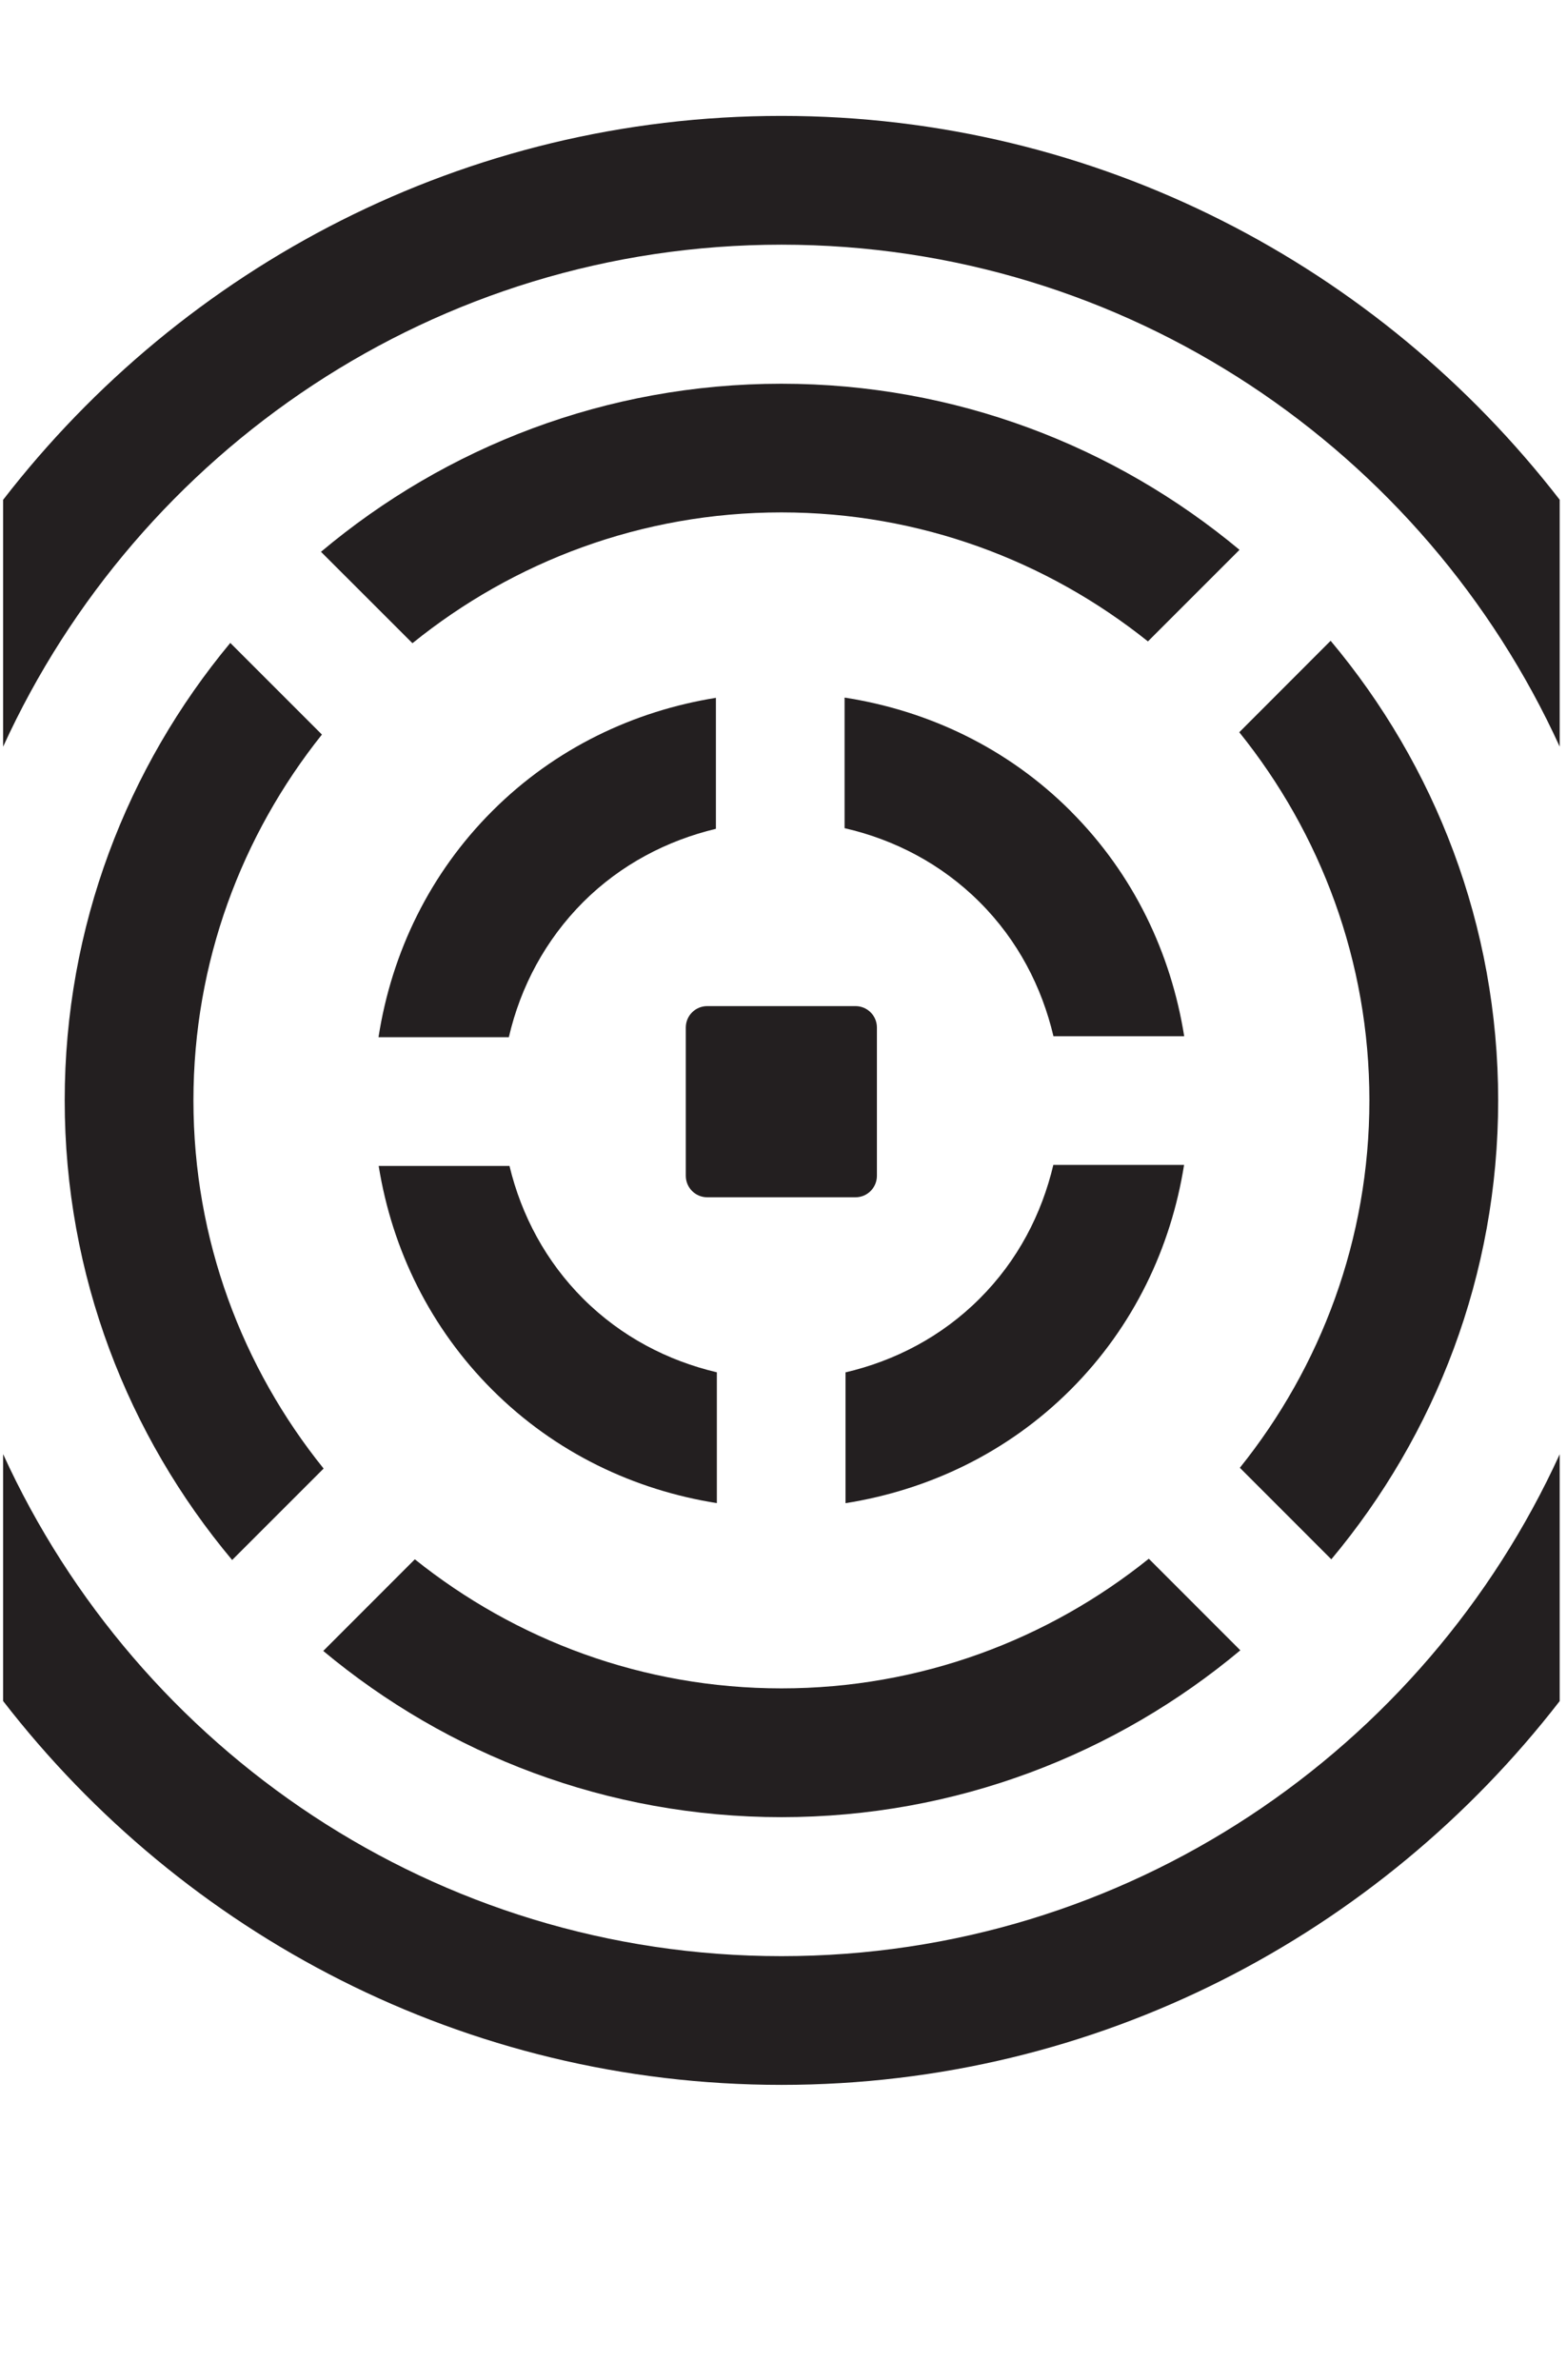 <?xml version="1.0" encoding="utf-8"?>
<!-- Generator: Adobe Illustrator 16.0.0, SVG Export Plug-In . SVG Version: 6.00 Build 0)  -->
<!DOCTYPE svg PUBLIC "-//W3C//DTD SVG 1.1//EN" "http://www.w3.org/Graphics/SVG/1.1/DTD/svg11.dtd">
<svg version="1.1" id="Layer_1" xmlns="http://www.w3.org/2000/svg" xmlns:xlink="http://www.w3.org/1999/xlink" x="0px" y="0px"
	 width="27.001px" height="41.008px" viewBox="0 0 27.001 41.008" enable-background="new 0 0 27.001 41.008" xml:space="preserve">
<g id="battle" display="none">
	<g display="inline">
		<defs>
			<rect id="SVGID_1_" x="-509.742" y="-236.617" width="612.283" height="790.866"/>
		</defs>
		<clipPath id="SVGID_2_">
			<use xlink:href="#SVGID_1_"  overflow="visible"/>
		</clipPath>
		<path clip-path="url(#SVGID_2_)" fill="#231F20" d="M-91.918,41.008c-1.852,0-3.358-1.507-3.358-3.359v-3.32
			c0-0.611,0.496-1.108,1.108-1.108s1.108,0.497,1.108,1.108v3.32c0,0.63,0.513,1.143,1.142,1.143c0.631,0,1.143-0.513,1.143-1.143
			v-9.652c0-0.958,0.373-1.858,1.05-2.535c1.043-1.043,2.538-1.341,3.904-0.776c1.364,0.564,2.212,1.833,2.212,3.311v3.694
			c0,0.63,0.512,1.142,1.142,1.142s1.142-0.512,1.142-1.142V13.62c0-0.612,0.497-1.108,1.108-1.108c0.613,0,1.109,0.496,1.109,1.108
			v18.071c0,1.852-1.507,3.359-3.359,3.359c-1.852,0-3.359-1.507-3.359-3.359v-3.694c0-0.848-0.646-1.18-0.843-1.262
			c-0.199-0.082-0.89-0.302-1.487,0.296c-0.259,0.258-0.401,0.602-0.401,0.966v9.652C-88.559,39.501-90.064,41.008-91.918,41.008"/>
		<path clip-path="url(#SVGID_2_)" fill="#231F20" d="M-107.365,30.026c-0.283,0-0.564-0.107-0.782-0.322
			c-0.434-0.431-0.436-1.133-0.004-1.567l7.138-7.182c0.432-0.436,1.135-0.436,1.568-0.005c0.435,0.431,0.437,1.133,0.005,1.567
			l-7.138,7.182C-106.795,29.917-107.08,30.026-107.365,30.026"/>
		<path clip-path="url(#SVGID_2_)" fill="#231F20" d="M-97.086,14.729c-0.284,0-0.567-0.107-0.784-0.324
			c-0.433-0.433-0.433-1.135,0-1.568l4.955-4.956c0.433-0.434,1.135-0.434,1.568,0c0.433,0.433,0.433,1.135,0,1.568l-4.955,4.956
			C-96.519,14.622-96.802,14.729-97.086,14.729"/>
	</g>
	
		<rect x="-94.069" y="3.658" transform="matrix(0.707 0.707 -0.707 0.707 -20.514 68.513)" display="inline" fill="#231F20" width="2.218" height="11.671"/>
	<g display="inline">
		<defs>
			<rect id="SVGID_3_" x="-509.742" y="-236.617" width="612.283" height="790.866"/>
		</defs>
		<clipPath id="SVGID_4_">
			<use xlink:href="#SVGID_3_"  overflow="visible"/>
		</clipPath>
		<path clip-path="url(#SVGID_4_)" fill="#231F20" d="M-85.829,3.472c-0.522,0-0.988-0.372-1.088-0.905
			c-0.114-0.601,0.281-1.18,0.883-1.294l6.162-1.164c0.598-0.123,1.181,0.282,1.295,0.884c0.114,0.601-0.282,1.181-0.883,1.295
			l-6.162,1.164C-85.691,3.464-85.761,3.472-85.829,3.472"/>
		<path clip-path="url(#SVGID_4_)" fill="#231F20" d="M-80.83,8.468c-0.067,0-0.138-0.007-0.206-0.02
			c-0.603-0.114-0.997-0.694-0.885-1.296l1.164-6.161c0.114-0.6,0.697-0.996,1.296-0.883c0.603,0.114,0.997,0.694,0.885,1.296
			l-1.165,6.161C-79.842,8.096-80.308,8.468-80.83,8.468"/>
	</g>
	<polygon display="inline" fill="#231F20" points="-97.169,15.271 -90.812,8.914 -92.38,7.346 -101.036,16.002 	"/>
	<polygon display="inline" fill="#231F20" points="-94.471,22.567 -81.207,9.302 -82.773,7.735 -93.74,18.701 	"/>
	<g display="inline">
		<defs>
			<rect id="SVGID_5_" x="-509.742" y="-236.617" width="612.283" height="790.866"/>
		</defs>
		<clipPath id="SVGID_6_">
			<use xlink:href="#SVGID_5_"  overflow="visible"/>
		</clipPath>
		<path clip-path="url(#SVGID_6_)" fill="#231F20" d="M-95.206,27.866c-0.284,0-0.567-0.107-0.784-0.324l-10.079-10.079
			c-0.433-0.433-0.433-1.135,0-1.568c0.434-0.434,1.135-0.434,1.568,0l10.079,10.079c0.433,0.433,0.433,1.135,0,1.568
			C-94.639,27.759-94.922,27.866-95.206,27.866"/>
	</g>
	
		<rect x="-82.52" y="7.119" transform="matrix(0.707 0.707 -0.707 0.707 -18.231 59.891)" display="inline" fill="#231F20" width="2.218" height="1.64"/>
	
		<rect x="-88.44" y="1.74" transform="matrix(0.707 0.707 -0.707 0.707 -22.864 62.905)" display="inline" fill="#231F20" width="2.217" height="4.25"/>
	<g display="inline">
		<defs>
			<rect id="SVGID_7_" x="-509.742" y="-236.617" width="612.283" height="790.866"/>
		</defs>
		<clipPath id="SVGID_8_">
			<use xlink:href="#SVGID_7_"  overflow="visible"/>
		</clipPath>
		<path clip-path="url(#SVGID_8_)" fill="#231F20" d="M-101.089,20.922c-0.522,0-0.988-0.372-1.088-0.903
			c-0.114-0.602,0.281-1.182,0.883-1.296l3.46-0.654c0.598-0.117,1.181,0.282,1.296,0.883c0.113,0.602-0.282,1.182-0.884,1.296
			l-3.46,0.654C-100.951,20.916-101.021,20.922-101.089,20.922"/>
		<path clip-path="url(#SVGID_8_)" fill="#231F20" d="M-98.338,24.031c-0.067,0-0.138-0.007-0.207-0.02
			c-0.602-0.114-0.997-0.694-0.884-1.295l0.711-3.763c0.113-0.601,0.695-1.002,1.296-0.884c0.602,0.114,0.997,0.694,0.884,1.295
			l-0.711,3.763C-97.351,23.659-97.815,24.031-98.338,24.031"/>
	</g>
	
		<rect x="-101.408" y="19.598" transform="matrix(-0.707 -0.707 0.707 -0.707 -184.703 -34.677)" display="inline" fill="#231F20" width="3.751" height="2.624"/>
</g>
<g id="Banner" display="none">
	<g display="inline">
		<defs>
			<rect id="SVGID_9_" x="-509.742" y="-236.617" width="612.283" height="790.866"/>
		</defs>
		<clipPath id="SVGID_10_">
			<use xlink:href="#SVGID_9_"  overflow="visible"/>
		</clipPath>
		<path clip-path="url(#SVGID_10_)" fill="#231F20" d="M-189.502,37.634c-0.196,0-0.391-0.046-0.569-0.141l-9.472-5.009
			l-9.471,5.009c-0.376,0.202-0.832,0.187-1.198-0.034c-0.366-0.221-0.59-0.616-0.59-1.043V20.984c0-0.673,0.546-1.218,1.218-1.218
			c0.673,0,1.218,0.545,1.218,1.218v13.41l8.254-4.364c0.357-0.187,0.782-0.187,1.139,0l8.254,4.364v-13.41
			c0-0.673,0.545-1.218,1.218-1.218c0.672,0,1.218,0.545,1.218,1.218v15.432c0,0.427-0.224,0.822-0.59,1.043
			C-189.066,37.575-189.284,37.634-189.502,37.634"/>
		<path clip-path="url(#SVGID_10_)" fill="#231F20" d="M-189.502,17.858c-0.673,0-1.218-0.544-1.218-1.218V8.211h-17.646v8.429
			c0,0.674-0.545,1.218-1.218,1.218c-0.672,0-1.218-0.544-1.218-1.218V6.993c0-0.673,0.546-1.218,1.218-1.218h20.082
			c0.672,0,1.218,0.545,1.218,1.218v9.647C-188.284,17.314-188.83,17.858-189.502,17.858"/>
		<path clip-path="url(#SVGID_10_)" fill="#231F20" d="M-194.104,18.7l-4.435-4.435c-0.556-0.555-1.454-0.555-2.01,0l-4.435,4.435
			c-0.555,0.555-0.555,1.454,0,2.009l4.435,4.435c0.556,0.555,1.454,0.555,2.01,0l4.435-4.435
			C-193.549,20.154-193.549,19.255-194.104,18.7"/>
	</g>
</g>
<g id="Clense" display="none">
	<g display="inline">
		<defs>
			<rect id="SVGID_11_" x="-509.742" y="-236.617" width="612.283" height="790.866"/>
		</defs>
		<clipPath id="SVGID_12_">
			<use xlink:href="#SVGID_11_"  overflow="visible"/>
		</clipPath>
		<path clip-path="url(#SVGID_12_)" fill="#231F20" d="M-147.411,27.839c-0.104,0.313-0.347,0.485-0.66,0.485
			c-0.079,0-0.164-0.01-0.251-0.033c-0.516-0.134-1.229-0.733-1.137-1.22l0.021-0.114c0.116-0.65,0.465-2.628,1.806-2.628
			c0.128,0,0.236,0.097,0.25,0.224C-147.371,24.65-147.121,26.972-147.411,27.839"/>
		<path clip-path="url(#SVGID_12_)" fill="#231F20" d="M-144.283,28.291c-0.087,0.023-0.171,0.033-0.251,0.033
			c-0.314,0-0.558-0.172-0.662-0.485c-0.289-0.867-0.039-3.189-0.028-3.286c0.015-0.127,0.121-0.224,0.25-0.224
			c1.341,0,1.69,1.978,1.806,2.628l0.021,0.114C-143.055,27.558-143.77,28.157-144.283,28.291"/>
		<path clip-path="url(#SVGID_12_)" fill="#231F20" d="M-151.293,22.919c-0.329,0-0.649-0.059-0.956-0.176
			c-1.108-0.427-1.798-1.545-1.798-2.917c0-0.085,0.038-0.164,0.104-0.218c2.391-1.915,4.147-2.556,5.223-1.896
			c0.812,0.495,1.087,1.709,0.754,3.329c-0.01,0.05-0.031,0.095-0.065,0.132C-149.056,22.308-150.219,22.919-151.293,22.919"/>
		<path clip-path="url(#SVGID_12_)" fill="#231F20" d="M-139.927,22.743c-0.306,0.117-0.627,0.176-0.957,0.176
			c-1.073,0-2.236-0.611-3.261-1.746c-0.033-0.039-0.057-0.084-0.066-0.132c-0.331-1.621-0.056-2.834,0.755-3.329
			c1.072-0.66,2.83-0.021,5.223,1.896c0.065,0.054,0.104,0.132,0.104,0.218C-138.129,21.198-138.817,22.316-139.927,22.743"/>
		<path clip-path="url(#SVGID_12_)" fill="#231F20" d="M-151.718,32.828c-0.004-0.002-0.008-0.004-0.012-0.006
			c-0.096-2.796-0.38-3.93-2.949-5.064c-2.57-1.133-2.872-2.721-3.704-6.424c2.192-1.512,1.965-3.174,1.965-7.029
			c0-3.44,4.512-5.61,8.653-6.039c0.062-0.709,0.182-1.493,0.377-2.264c-5.603,0.363-11.247,3.468-11.247,8.303l0.003,1
			c0.018,3.2-0.066,3.553-1.01,4.203c-0.744,0.514-1.104,1.429-0.904,2.312l0.055,0.247c0.832,3.71,1.382,6.161,4.917,7.72
			c1.429,0.631,1.546,0.682,1.629,3.111c0.023,0.713,0.391,1.372,0.983,1.768c0.372,0.248,0.796,0.465,1.244,0.663V32.828z"/>
		<path clip-path="url(#SVGID_12_)" fill="#231F20" d="M-132.938,19.508c-0.675-0.465-0.906-0.796-0.979-2.107
			c-0.676,0.636-1.32,1.353-1.793,2.199c0.289,0.652,0.747,1.205,1.513,1.734c-0.831,3.703-1.134,5.291-3.703,6.424
			c-2.569,1.134-2.854,2.268-2.949,5.064c-0.029,0.02-0.069,0.033-0.101,0.052v2.502c0.485-0.208,0.935-0.444,1.332-0.71
			c0.594-0.397,0.96-1.055,0.985-1.768c0.083-2.429,0.199-2.481,1.628-3.111c3.536-1.56,4.085-4.01,4.917-7.72l0.055-0.247
			C-131.835,20.936-132.193,20.022-132.938,19.508"/>
		<path clip-path="url(#SVGID_12_)" fill="#231F20" d="M-147.231,37.05v-3.643c0-0.627-0.51-1.137-1.137-1.137
			c-0.628,0-1.137,0.51-1.137,1.137v3.337C-148.769,36.901-148.01,37.001-147.231,37.05"/>
		<path clip-path="url(#SVGID_12_)" fill="#231F20" d="M-142.486,36.646v-3.553c0-0.628-0.509-1.137-1.137-1.137
			c-0.627,0-1.137,0.509-1.137,1.137v3.879c0,0.02,0.011,0.037,0.012,0.057C-143.986,36.958-143.23,36.831-142.486,36.646"/>
		<path clip-path="url(#SVGID_12_)" fill="#231F20" d="M-148.859,5.763l1.16-1.431c0.296-0.366,0.885-0.141,0.867,0.329
			c-0.028,0.723-0.094,1.483-0.236,1.651C-147.357,6.65-148.859,5.763-148.859,5.763"/>
		<path clip-path="url(#SVGID_12_)" fill="#231F20" d="M-147.436,5.601c0.498-0.193,1.139-0.406,1.738-0.597
			c0.566-0.179,1.024,0.479,0.661,0.948l-1.512,1.956l-1.134-1.261C-147.988,6.307-147.862,5.766-147.436,5.601"/>
		<path clip-path="url(#SVGID_12_)" fill="#231F20" d="M-141.095,2.826c-1.255-0.791,1.273-1.663,1.863-0.583
			C-138.99,2.686-140.713,3.067-141.095,2.826"/>
		<path clip-path="url(#SVGID_12_)" fill="#231F20" d="M-136.537,3.437c0.17-1.961,1.529-2.232,1.954-1.799
			C-134.159,2.071-136.537,3.437-136.537,3.437"/>
		<path clip-path="url(#SVGID_12_)" fill="#231F20" d="M-138.069,2.37c-0.897-0.394,0.172-1.904,0.74-1.564
			C-136.763,1.146-137.756,2.507-138.069,2.37"/>
		<path clip-path="url(#SVGID_12_)" fill="#231F20" d="M-135.723,19.595c-0.085-0.84,0.755-5.883,1.942-1.524
			C-133.351,19.645-135.723,19.595-135.723,19.595"/>
		<path clip-path="url(#SVGID_12_)" fill="#231F20" d="M-140.091,8.301c0.34-1.784,1.24-2.548,1.597-2.208
			c0.357,0.339,1.182,1.024,0.345,1.616C-138.986,8.301-140.091,8.301-140.091,8.301"/>
		<path clip-path="url(#SVGID_12_)" fill="#231F20" d="M-134.491,16.708c0.557-1.578,2.425-2.243,2.595-0.721
			c0.17,1.521-1.227,2.083-1.884,2.083C-134.436,18.07-134.491,16.708-134.491,16.708"/>
		<path clip-path="url(#SVGID_12_)" fill="#231F20" d="M-136.419,8c0.618-0.781,1.478-0.845,1.374,0
			c-0.105,0.846-1.406,1.951-1.374,1.171C-136.386,8.391-136.419,8-136.419,8"/>
		<path clip-path="url(#SVGID_12_)" fill="#231F20" d="M-134.981,15.128c-0.062-1.496,0.015-3.309,1.088-3.185
			c1.072,0.125,1.479,0.586,1.187,1.237C-133,13.831-134.981,15.128-134.981,15.128"/>
		<path clip-path="url(#SVGID_12_)" fill="#231F20" d="M-134.981,10.797c-0.554-1.471,1.989-4.116,1.87-0.988
			C-133.159,11.047-134.981,10.797-134.981,10.797"/>
		<path clip-path="url(#SVGID_12_)" fill="#231F20" d="M-133.829,2.92c1.269-1.138,2.114-0.313,1.919,0.397
			c-0.195,0.709-1.333,0.633-1.919,0.541C-134.414,3.767-133.829,2.92-133.829,2.92"/>
		<path clip-path="url(#SVGID_12_)" fill="#231F20" d="M-132.687,0.573c1.138-0.827,1.788-0.832,1.594,0
			c-0.196,0.832,0.265,0.575-0.86,0.866c-1.124,0.291-1.774,0-1.774,0L-132.687,0.573z"/>
		<path clip-path="url(#SVGID_12_)" fill="#231F20" d="M-132.903,7.765c-0.06-0.778-0.137-0.292,0.51-1.323
			c0.647-1.031,1.006-0.745,1.126,0.239c0.12,0.984,0.599,1.144,0,1.922c-0.599,0.778-1.178,0.208-1.356-0.255l-0.18-0.463
			L-132.903,7.765z"/>
		<path clip-path="url(#SVGID_12_)" fill="#231F20" d="M-136.391,5.529c0.953-0.841,2.708-1.646,2.149-0.745
			c-0.559,0.901-0.206,1.5-1.021,1.44C-136.076,6.164-136.391,5.529-136.391,5.529"/>
		<path clip-path="url(#SVGID_12_)" fill="#231F20" d="M-143.486,5.546c1.077-1.251,1.797-2.508,2.294-1.55
			c0.499,0.958,1.338,0.766,0.479,1.55c-0.857,0.784-0.277,1.29-1.315,1.227c-1.039-0.064-1.099,0.016-1.158-0.303
			C-143.246,6.151-143.486,5.546-143.486,5.546"/>
		<path clip-path="url(#SVGID_12_)" fill="#231F20" d="M-138.588,4.559c0.459-0.599,1.575-0.678,1.177,0
			c-0.399,0.678-0.299,0.625-0.698,0.682C-138.509,5.297-138.588,4.559-138.588,4.559"/>
	</g>
</g>
<g id="Reinforce">
	<g>
		<defs>
			<rect id="SVGID_13_" x="-509.742" y="-236.617" width="612.283" height="790.866"/>
		</defs>
		<clipPath id="SVGID_14_">
			<use xlink:href="#SVGID_13_"  overflow="visible"/>
		</clipPath>
		<path clip-path="url(#SVGID_14_)" fill="#231F20" d="M7.107,11.083c1.74-1.407,3.95-2.254,6.357-2.254
			c2.389,0,4.582,0.836,6.316,2.223l1.578-1.578c-2.143-1.785-4.895-2.862-7.895-2.862c-3.019,0-5.784,1.091-7.932,2.896
			L7.107,11.083z"/>
		<path clip-path="url(#SVGID_14_)" fill="#231F20" d="M22.928,11.041l-1.574,1.576c1.399,1.738,2.242,3.943,2.242,6.343
			c0,2.396-0.839,4.595-2.232,6.331l1.576,1.577c1.793-2.144,2.875-4.901,2.875-7.908C25.814,15.948,24.728,13.188,22.928,11.041"/>
		<path clip-path="url(#SVGID_14_)" fill="#231F20" d="M5.576,25.304c-1.4-1.738-2.243-3.943-2.243-6.343
			c0-2.383,0.832-4.572,2.214-6.304l-1.579-1.579c-1.779,2.141-2.853,4.889-2.853,7.883c0,3.012,1.087,5.773,2.885,7.919
			L5.576,25.304z"/>
		<path clip-path="url(#SVGID_14_)" fill="#231F20" d="M19.795,26.858c-1.736,1.395-3.936,2.234-6.33,2.234
			c-2.389,0-4.583-0.836-6.317-2.224L5.57,28.447c2.142,1.786,4.894,2.864,7.895,2.864c3.006,0,5.763-1.083,7.907-2.875
			L19.795,26.858z"/>
		<path clip-path="url(#SVGID_14_)" fill="#231F20" d="M14.742,17.336h-2.556c-0.204,0-0.369,0.165-0.369,0.369v2.555
			c0,0.204,0.165,0.37,0.369,0.37h2.556c0.203,0,0.368-0.166,0.368-0.37v-2.555C15.11,17.501,14.945,17.336,14.742,17.336"/>
		<path clip-path="url(#SVGID_14_)" fill="#231F20" d="M8.768,17.872c0.201-0.873,0.632-1.678,1.28-2.328
			c0.652-0.651,1.45-1.062,2.288-1.263v-2.257c-1.412,0.227-2.77,0.866-3.855,1.952c-1.07,1.07-1.731,2.428-1.959,3.896H8.768z"/>
		<path clip-path="url(#SVGID_14_)" fill="#231F20" d="M14.553,12.02v2.25c0.854,0.196,1.665,0.612,2.328,1.275
			c0.659,0.658,1.072,1.464,1.271,2.31h2.253c-0.226-1.42-0.864-2.786-1.956-3.878v-0.001C17.353,12.879,15.98,12.241,14.553,12.02"
			/>
		<path clip-path="url(#SVGID_14_)" fill="#231F20" d="M12.353,23.646c-0.844-0.199-1.647-0.612-2.305-1.269
			c-0.639-0.639-1.063-1.43-1.269-2.287H6.525c0.233,1.452,0.895,2.795,1.955,3.855c1.09,1.091,2.454,1.73,3.872,1.955V23.646z"/>
		<path clip-path="url(#SVGID_14_)" fill="#231F20" d="M18.15,20.072c-0.199,0.844-0.612,1.648-1.27,2.304
			c-0.658,0.659-1.465,1.073-2.311,1.271v2.254c1.42-0.225,2.787-0.864,3.879-1.956c1.091-1.091,1.73-2.455,1.955-3.873H18.15z"/>
		<path clip-path="url(#SVGID_14_)" fill="#231F20" d="M26.875,25.058c-2.325,5.094-7.455,8.648-13.41,8.648
			s-11.086-3.556-13.411-8.65v4.254c3.104,4.014,7.955,6.614,13.411,6.614s10.305-2.599,13.41-6.613V25.058z"/>
		<path clip-path="url(#SVGID_14_)" fill="#231F20" d="M0.054,12.866c2.325-5.094,7.456-8.65,13.411-8.65s11.085,3.555,13.41,8.649
			V8.611c-3.106-4.014-7.954-6.614-13.41-6.614S3.158,4.598,0.054,8.612V12.866z"/>
	</g>
</g>
<g id="Quest" display="none">
	<rect x="-44.037" y="9.814" display="inline" fill="#231F20" width="9.949" height="2.211"/>
	<rect x="-44.037" y="16.912" display="inline" fill="#231F20" width="9.949" height="2.211"/>
	<rect x="-44.037" y="24.01" display="inline" fill="#231F20" width="9.949" height="2.211"/>
	<g display="inline">
		<defs>
			<rect id="SVGID_15_" x="-509.742" y="-236.617" width="612.283" height="790.866"/>
		</defs>
		<clipPath id="SVGID_16_">
			<use xlink:href="#SVGID_15_"  overflow="visible"/>
		</clipPath>
		<path clip-path="url(#SVGID_16_)" fill="#231F20" d="M-48.59,34.242c-0.61,0-1.105-0.495-1.105-1.105V7.921
			c0-1.091-0.888-1.98-1.98-1.98c-1.092,0-1.979,0.889-1.979,1.98c0,0.365,0.1,0.723,0.29,1.031
			c0.319,0.522,0.155,1.203-0.366,1.522c-0.521,0.323-1.202,0.156-1.521-0.364c-0.402-0.658-0.616-1.414-0.616-2.189
			c0-2.31,1.881-4.191,4.191-4.191c2.312,0,4.192,1.881,4.192,4.191v25.215C-47.483,33.748-47.979,34.242-48.59,34.242"/>
		<path clip-path="url(#SVGID_16_)" fill="#231F20" d="M-45.503,37.329c-0.611,0-1.106-0.495-1.106-1.106
			c0-0.61,0.495-1.105,1.106-1.105c1.091,0,1.979-0.889,1.979-1.981c0-0.542-0.215-1.047-0.604-1.423
			c-0.439-0.426-0.451-1.126-0.026-1.565c0.425-0.44,1.124-0.451,1.564-0.027c0.825,0.799,1.279,1.868,1.279,3.015
			C-41.311,35.449-43.192,37.329-45.503,37.329"/>
		<path clip-path="url(#SVGID_16_)" fill="#231F20" d="M-45.503,37.329c-2.312,0-4.193-1.88-4.193-4.192
			c0-0.61,0.495-1.106,1.107-1.106c0.61,0,1.106,0.496,1.106,1.106c0,1.092,0.889,1.981,1.979,1.981s1.979-0.889,1.979-1.981
			c0-0.61,0.495-1.106,1.105-1.106c0.612,0,1.107,0.496,1.107,1.106C-41.311,35.449-43.192,37.329-45.503,37.329"/>
		<path clip-path="url(#SVGID_16_)" fill="#231F20" d="M-29.819,37.176h-7.132c-0.61,0-1.105-0.495-1.105-1.105
			c0-0.611,0.495-1.106,1.105-1.106h7.132c0.812,0,1.472-0.661,1.472-1.471s-0.66-1.471-1.472-1.471h-13.54
			c-0.61,0-1.105-0.495-1.105-1.106c0-0.61,0.495-1.104,1.105-1.104h13.54c2.031,0,3.685,1.651,3.685,3.682
			C-26.135,35.525-27.788,37.176-29.819,37.176"/>
		<path clip-path="url(#SVGID_16_)" fill="#231F20" d="M-29.653,26.221c-0.611,0-1.106-0.495-1.106-1.106V7.921
			c0-1.091-0.888-1.979-1.979-1.979c-0.611,0-1.106-0.495-1.106-1.106c0-0.61,0.495-1.105,1.106-1.105
			c2.311,0,4.192,1.88,4.192,4.19v17.194C-28.547,25.726-29.042,26.221-29.653,26.221"/>
		<path clip-path="url(#SVGID_16_)" fill="#231F20" d="M-32.739,5.942h-10.268c-0.611,0-1.106-0.495-1.106-1.105
			c0-0.611,0.495-1.106,1.106-1.106h10.268c0.611,0,1.106,0.495,1.106,1.106C-31.633,5.447-32.128,5.942-32.739,5.942"/>
	</g>
</g>
</svg>
